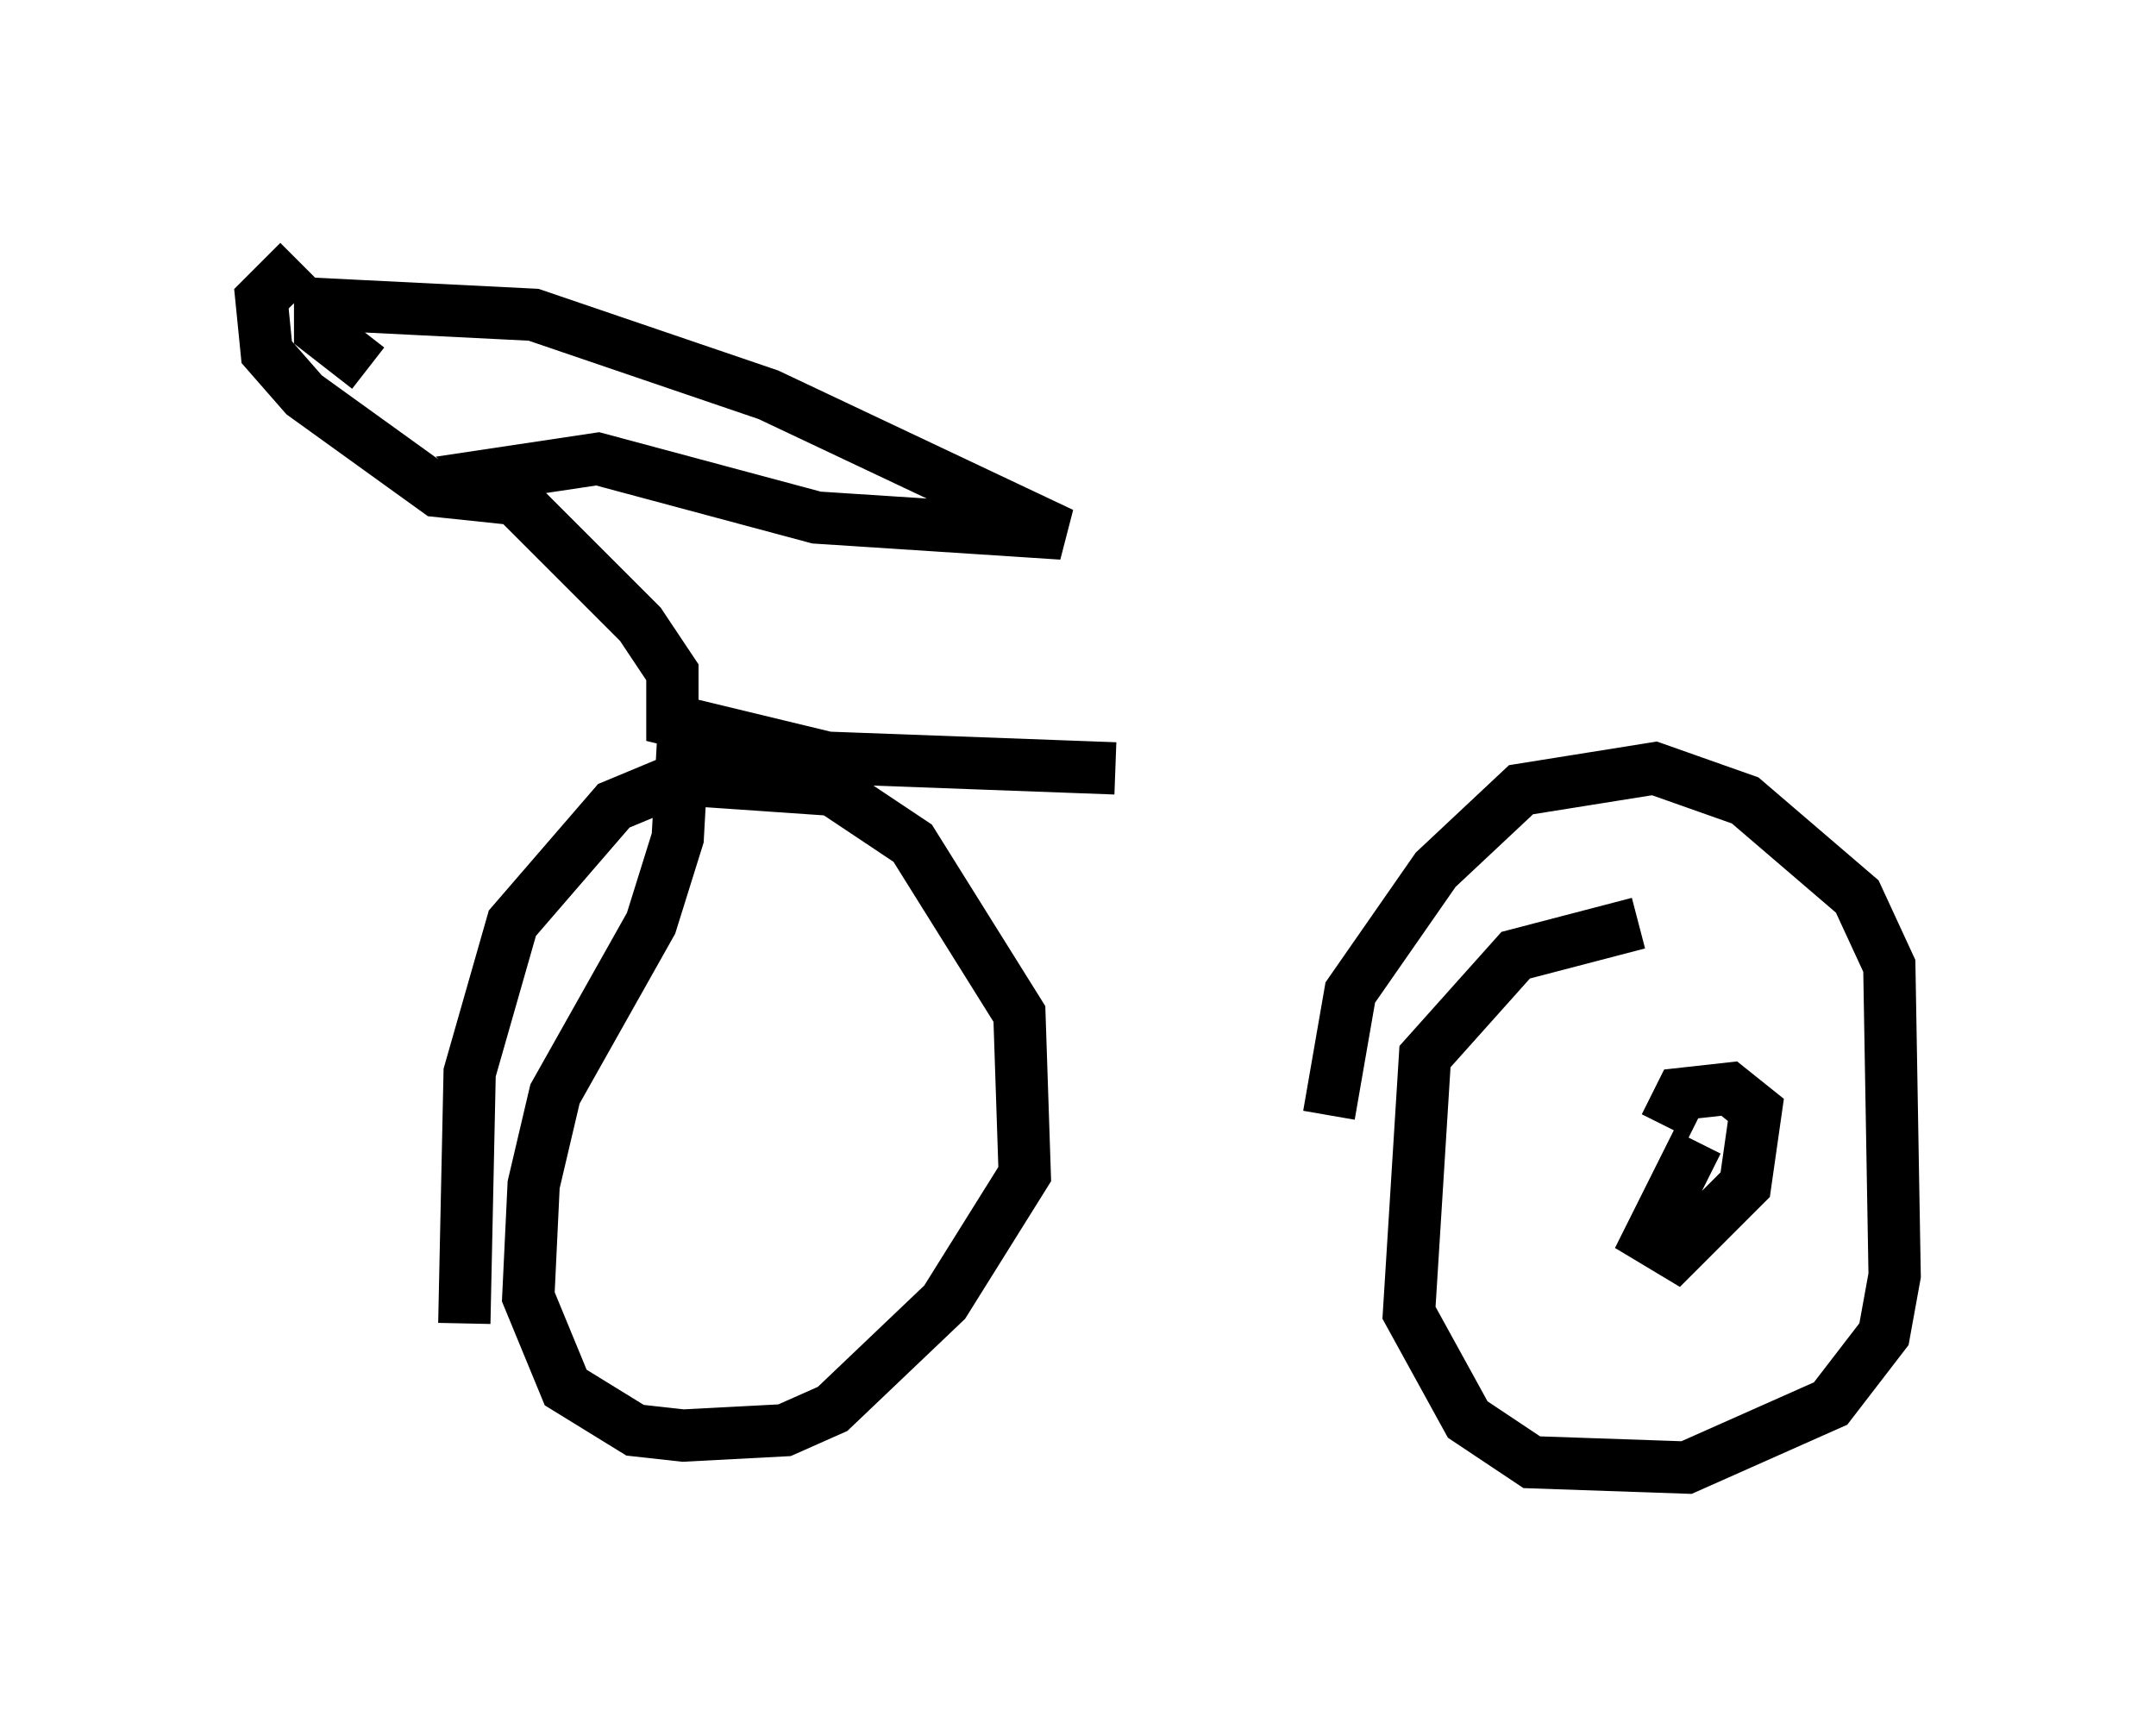 <?xml version="1.0" encoding="utf-8" ?>
<svg baseProfile="full" height="33.071" version="1.1" width="41.238" xmlns="http://www.w3.org/2000/svg" xmlns:ev="http://www.w3.org/2001/xml-events" xmlns:xlink="http://www.w3.org/1999/xlink"><defs /><rect fill="white" height="33.071" width="41.238" x="0" y="0" /><path d="M32.257, 15.719 m-10.923, -1.021 l-5.513, -0.204 -2.96, -0.715 l0.0, -0.919 -0.613, -0.919 l-2.858, -2.858 2.042, -0.306 l4.185, 1.123 4.696, 0.306 l-5.615, -2.654 -4.492, -1.531 l-4.083, -0.204 0.0, 0.51 l0.919, 0.715 m-1.327, -2.042 l-0.715, 0.715 0.102, 1.021 l0.715, 0.817 2.552, 1.838 l1.94, 0.204 m2.756, 4.594 l-0.102, 1.838 -0.51, 1.633 l-1.838, 3.267 -0.408, 1.735 l-0.102, 2.144 0.715, 1.735 l1.327, 0.817 0.919, 0.102 l1.94, -0.102 0.919, -0.408 l2.144, -2.042 1.531, -2.45 l-0.102, -3.063 -2.042, -3.267 l-1.531, -1.021 -2.96, -0.204 l-1.225, 0.51 -1.94, 2.246 l-0.817, 2.858 -0.102, 4.798 m5.104, -5.513 l0.0, 0.0 m17.354, -2.144 l-2.348, 0.613 -1.735, 1.94 l-0.306, 4.9 1.123, 2.042 l1.225, 0.817 2.96, 0.102 l2.756, -1.225 1.021, -1.327 l0.204, -1.123 -0.102, -5.921 l-0.613, -1.327 -2.144, -1.838 l-1.735, -0.613 -2.552, 0.408 l-1.633, 1.531 -1.633, 2.348 l-0.408, 2.348 m7.044, 0.51 l-0.919, 1.838 0.51, 0.306 l1.327, -1.327 0.204, -1.429 l-0.51, -0.408 -0.919, 0.102 l-0.306, 0.613 " fill="none" stroke="black" stroke-width="1" /></svg>